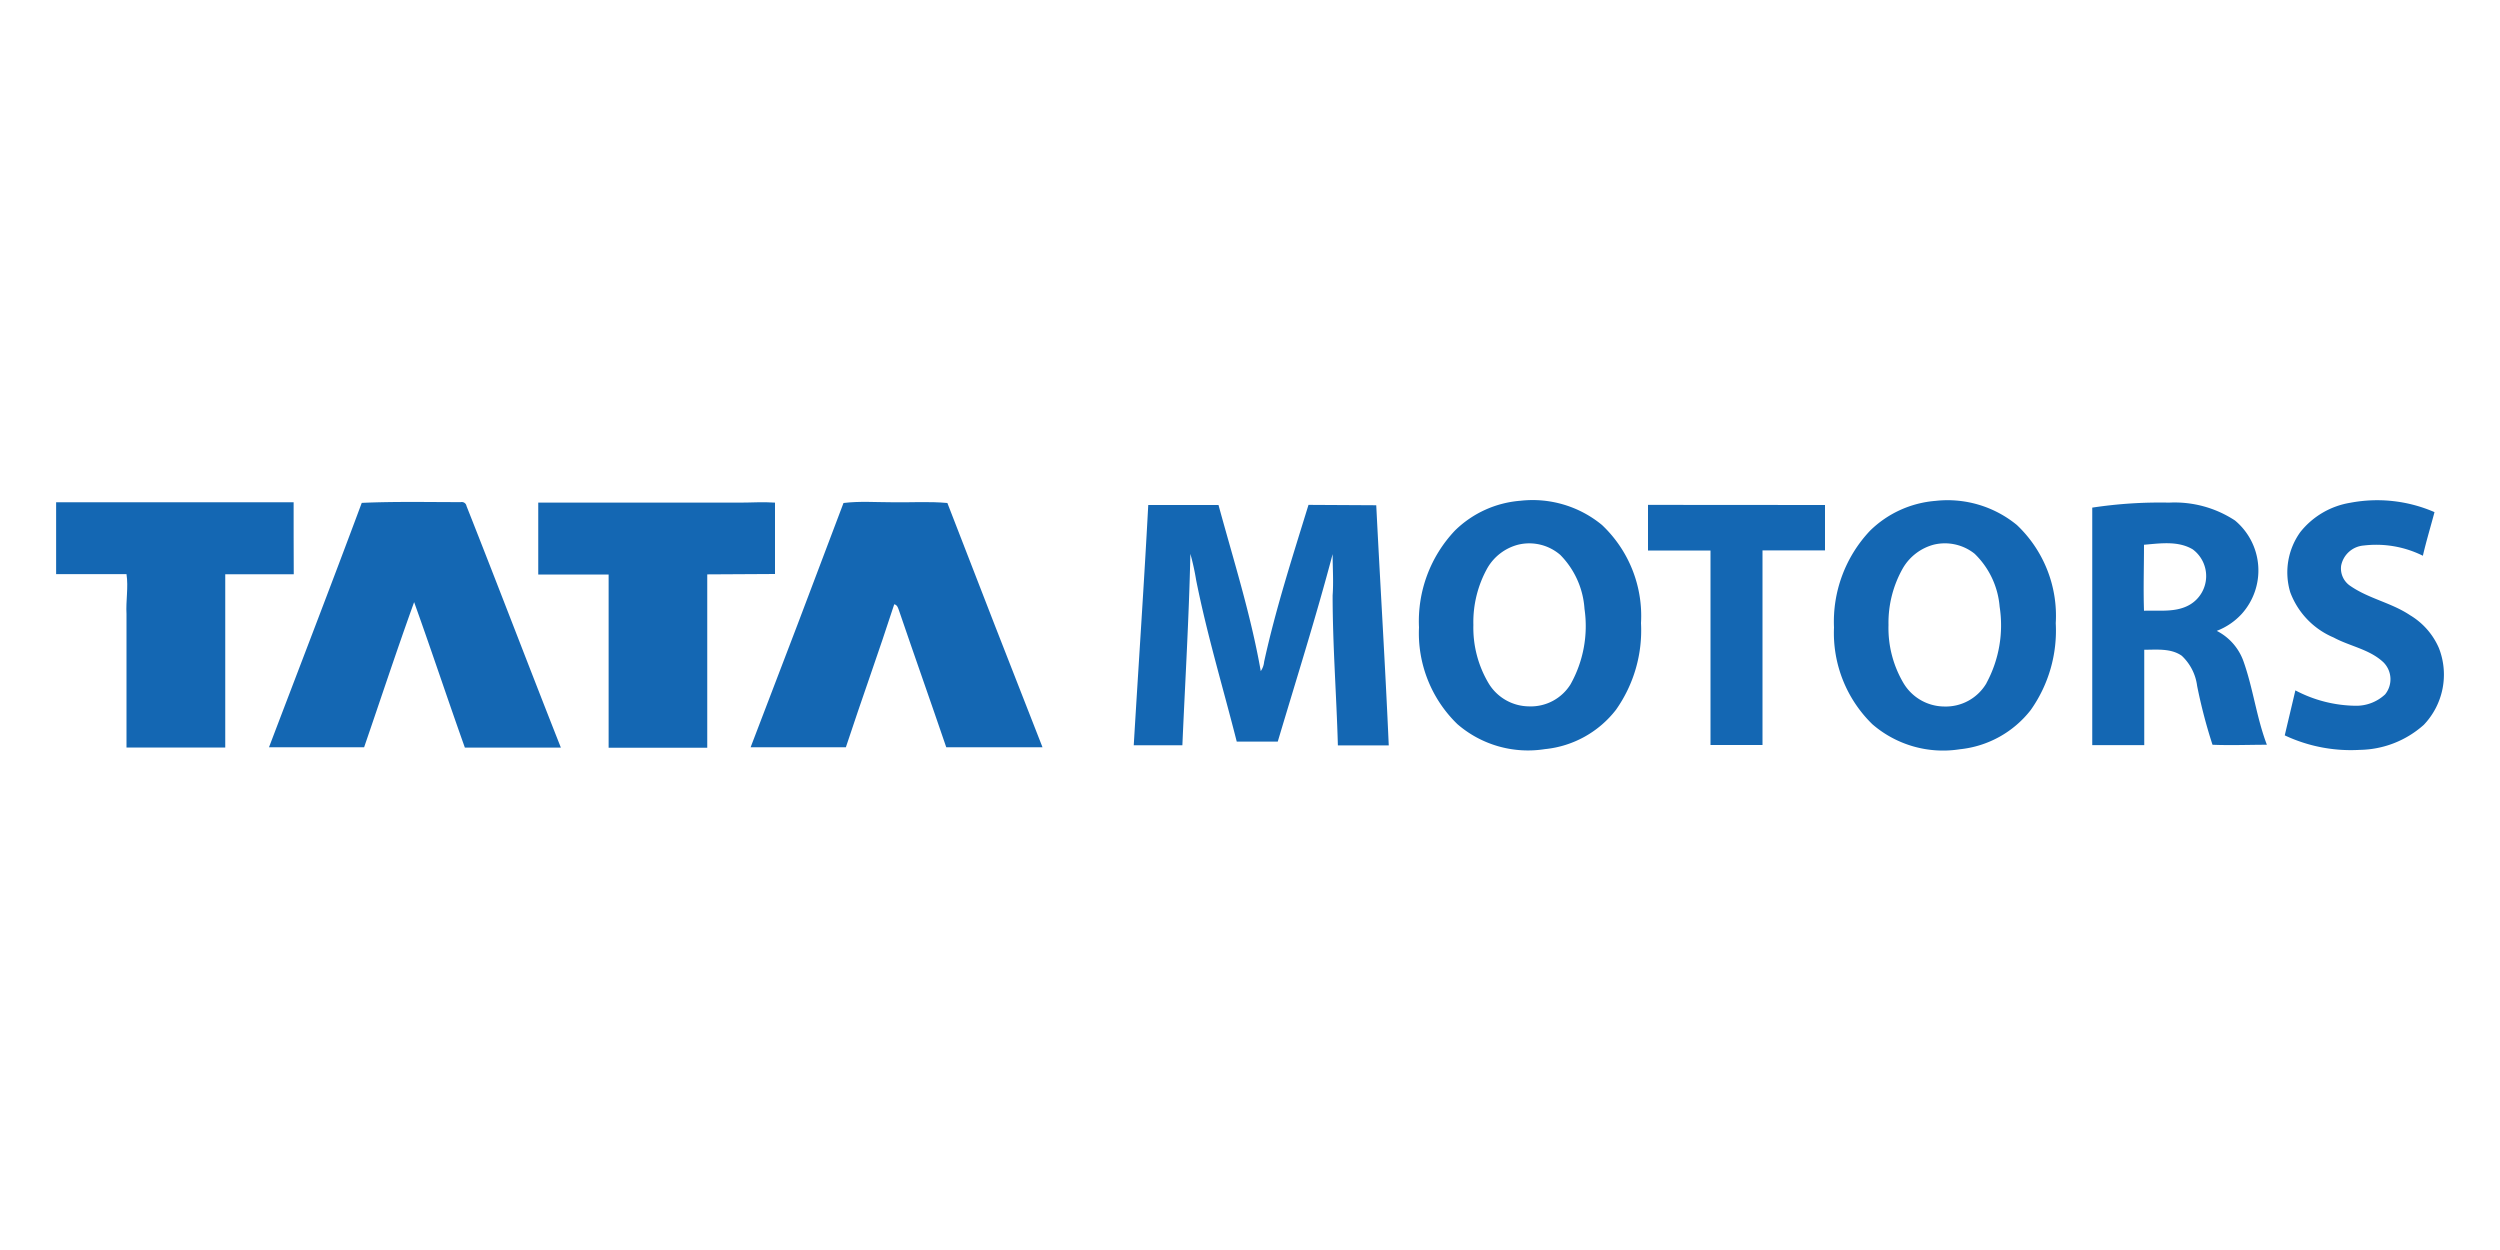 <svg id="Layer_1" data-name="Layer 1" xmlns="http://www.w3.org/2000/svg" width="200" height="100" viewBox="0 0 200 100"><title>TataMotors_Logo</title><path d="M121.64,40.06a8.41,8.41,0,0,0-5.23,2.37,10.54,10.54,0,0,0-2.89,7.76,10.13,10.13,0,0,0,3.07,7.74,8.63,8.63,0,0,0,7,2,8.21,8.21,0,0,0,5.69-3.15,11,11,0,0,0,2-6.93A10,10,0,0,0,128.16,42,8.72,8.72,0,0,0,121.64,40.06Zm4,14.69a3.74,3.74,0,0,1-3.31,1.76,3.81,3.81,0,0,1-3.22-1.81,8.69,8.69,0,0,1-1.24-4.7A8.87,8.87,0,0,1,119,45.43a4,4,0,0,1,2.47-1.86,3.79,3.79,0,0,1,3.35.82,6.77,6.77,0,0,1,1.94,4.32A9.52,9.52,0,0,1,125.64,54.75Z" style="fill:#1467b3"/><path d="M161.35,42a8.74,8.74,0,0,0-6.51-1.93,8.43,8.43,0,0,0-5.23,2.38,10.6,10.6,0,0,0-2.89,7.75,10.19,10.19,0,0,0,3.07,7.74,8.64,8.64,0,0,0,7,2,8.25,8.25,0,0,0,5.67-3.14,11,11,0,0,0,2-6.94A10,10,0,0,0,161.35,42Zm-2.43,12.65a3.77,3.77,0,0,1-3.39,1.87,3.83,3.83,0,0,1-3.22-1.82A8.65,8.65,0,0,1,151.08,50a8.83,8.83,0,0,1,1.16-4.56,4.07,4.07,0,0,1,2.47-1.87,3.81,3.81,0,0,1,3.26.73,6.64,6.64,0,0,1,2,4.23A9.72,9.72,0,0,1,158.92,54.64Z" style="fill:#1467b3"/><path d="M195.11,51.84a5.69,5.69,0,0,0-2.3-2.62c-1.49-1-3.29-1.32-4.76-2.33a1.68,1.68,0,0,1-.76-1.63,2,2,0,0,1,1.82-1.62,8.38,8.38,0,0,1,4.72.82c.27-1.17.62-2.32.93-3.49a11.51,11.51,0,0,0-6.73-.75,6.43,6.43,0,0,0-4,2.34,5.52,5.52,0,0,0-.81,4.82A6.32,6.32,0,0,0,186.69,51c1.31.71,2.89.94,4,2a1.92,1.92,0,0,1,.12,2.55,3.38,3.38,0,0,1-2.42.91,10.56,10.56,0,0,1-4.76-1.23c-.28,1.2-.57,2.4-.85,3.6a12.42,12.42,0,0,0,6,1.16,7.86,7.86,0,0,0,5.12-2A5.82,5.82,0,0,0,195.11,51.84Z" style="fill:#1467b3"/><path d="M23.49,40.18h-19c0,1.92,0,3.83,0,5.75,1.88,0,3.75,0,5.63,0,.16,1.05-.06,2.13,0,3.19,0,3.56,0,7.12,0,10.68h7.9q0-6.93,0-13.86H23.5C23.48,44,23.5,42.09,23.49,40.18Z" style="fill:#1467b3"/><path d="M36.87,40.17c-2.64,0-5.29-.06-7.93.06-2.43,6.53-4.93,13-7.42,19.55,2.54,0,5.07,0,7.61,0,1.33-3.87,2.61-7.76,4-11.61,1.39,3.87,2.68,7.77,4.06,11.64,2.56,0,5.12,0,7.68,0-2.54-6.43-5-12.89-7.55-19.33A.38.38,0,0,0,36.87,40.17Z" style="fill:#1467b3"/><path d="M62,45.92c0-1.9,0-3.8,0-5.71-.95-.07-1.89,0-2.84,0H43.06c0,1.92,0,3.84,0,5.75,1.88,0,3.76,0,5.63,0,0,4.62,0,9.24,0,13.86h7.89c0-4.62,0-9.24,0-13.87Z" style="fill:#1467b3"/><path d="M71.34,40.18c-1.29,0-2.58-.1-3.86.06Q63.81,50,60.05,59.78c2.54,0,5.08,0,7.62,0,1.26-3.83,2.63-7.61,3.87-11.44.26.06.31.32.39.53,1.24,3.64,2.53,7.27,3.77,10.91h7.7Q79.56,50,75.79,40.24C74.31,40.1,72.82,40.21,71.34,40.18Z" style="fill:#1467b3"/><path d="M177.34,50.47a5.28,5.28,0,0,0,2-1.36,5.2,5.2,0,0,0-.54-7.47,8.78,8.78,0,0,0-5.27-1.43,36.12,36.12,0,0,0-6.15.4c0,6.33,0,12.66,0,19h4.16c0-2.54,0-5.08,0-7.63,1,0,2.13-.13,3,.48a4,4,0,0,1,1.23,2.41A41.91,41.91,0,0,0,177,59.58c1.45.06,2.9,0,4.35,0-.83-2.18-1.1-4.52-1.88-6.7A4.38,4.38,0,0,0,177.34,50.47Zm-2.08-2.14c-1.12.7-2.49.48-3.74.53-.06-1.76,0-3.52,0-5.28,1.29-.11,2.73-.33,3.9.37A2.66,2.66,0,0,1,175.26,48.33Z" style="fill:#1467b3"/><path d="M104.68,40.39c-1.28,4.16-2.62,8.3-3.55,12.55a1.55,1.55,0,0,1-.27.75c-.79-4.51-2.18-8.88-3.38-13.29-1.87,0-3.75,0-5.62,0-.34,6.4-.78,12.81-1.16,19.22h3.89c.22-5.1.53-10.2.64-15.31a19,19,0,0,1,.46,2.09c.87,4.37,2.16,8.63,3.25,12.93h3.28c1.49-5,3.07-10,4.39-15,0,1.1.08,2.2,0,3.3,0,4,.31,8,.42,12h4.07c-.28-6.4-.68-12.8-1-19.21Z" style="fill:#1467b3"/><path d="M131.84,40.39c0,1.22,0,2.44,0,3.65h5V59.6H141c0-5.19,0-10.38,0-15.57,1.67,0,3.35,0,5,0,0-1.21,0-2.42,0-3.63Z" style="fill:#1467b3"/></svg>
